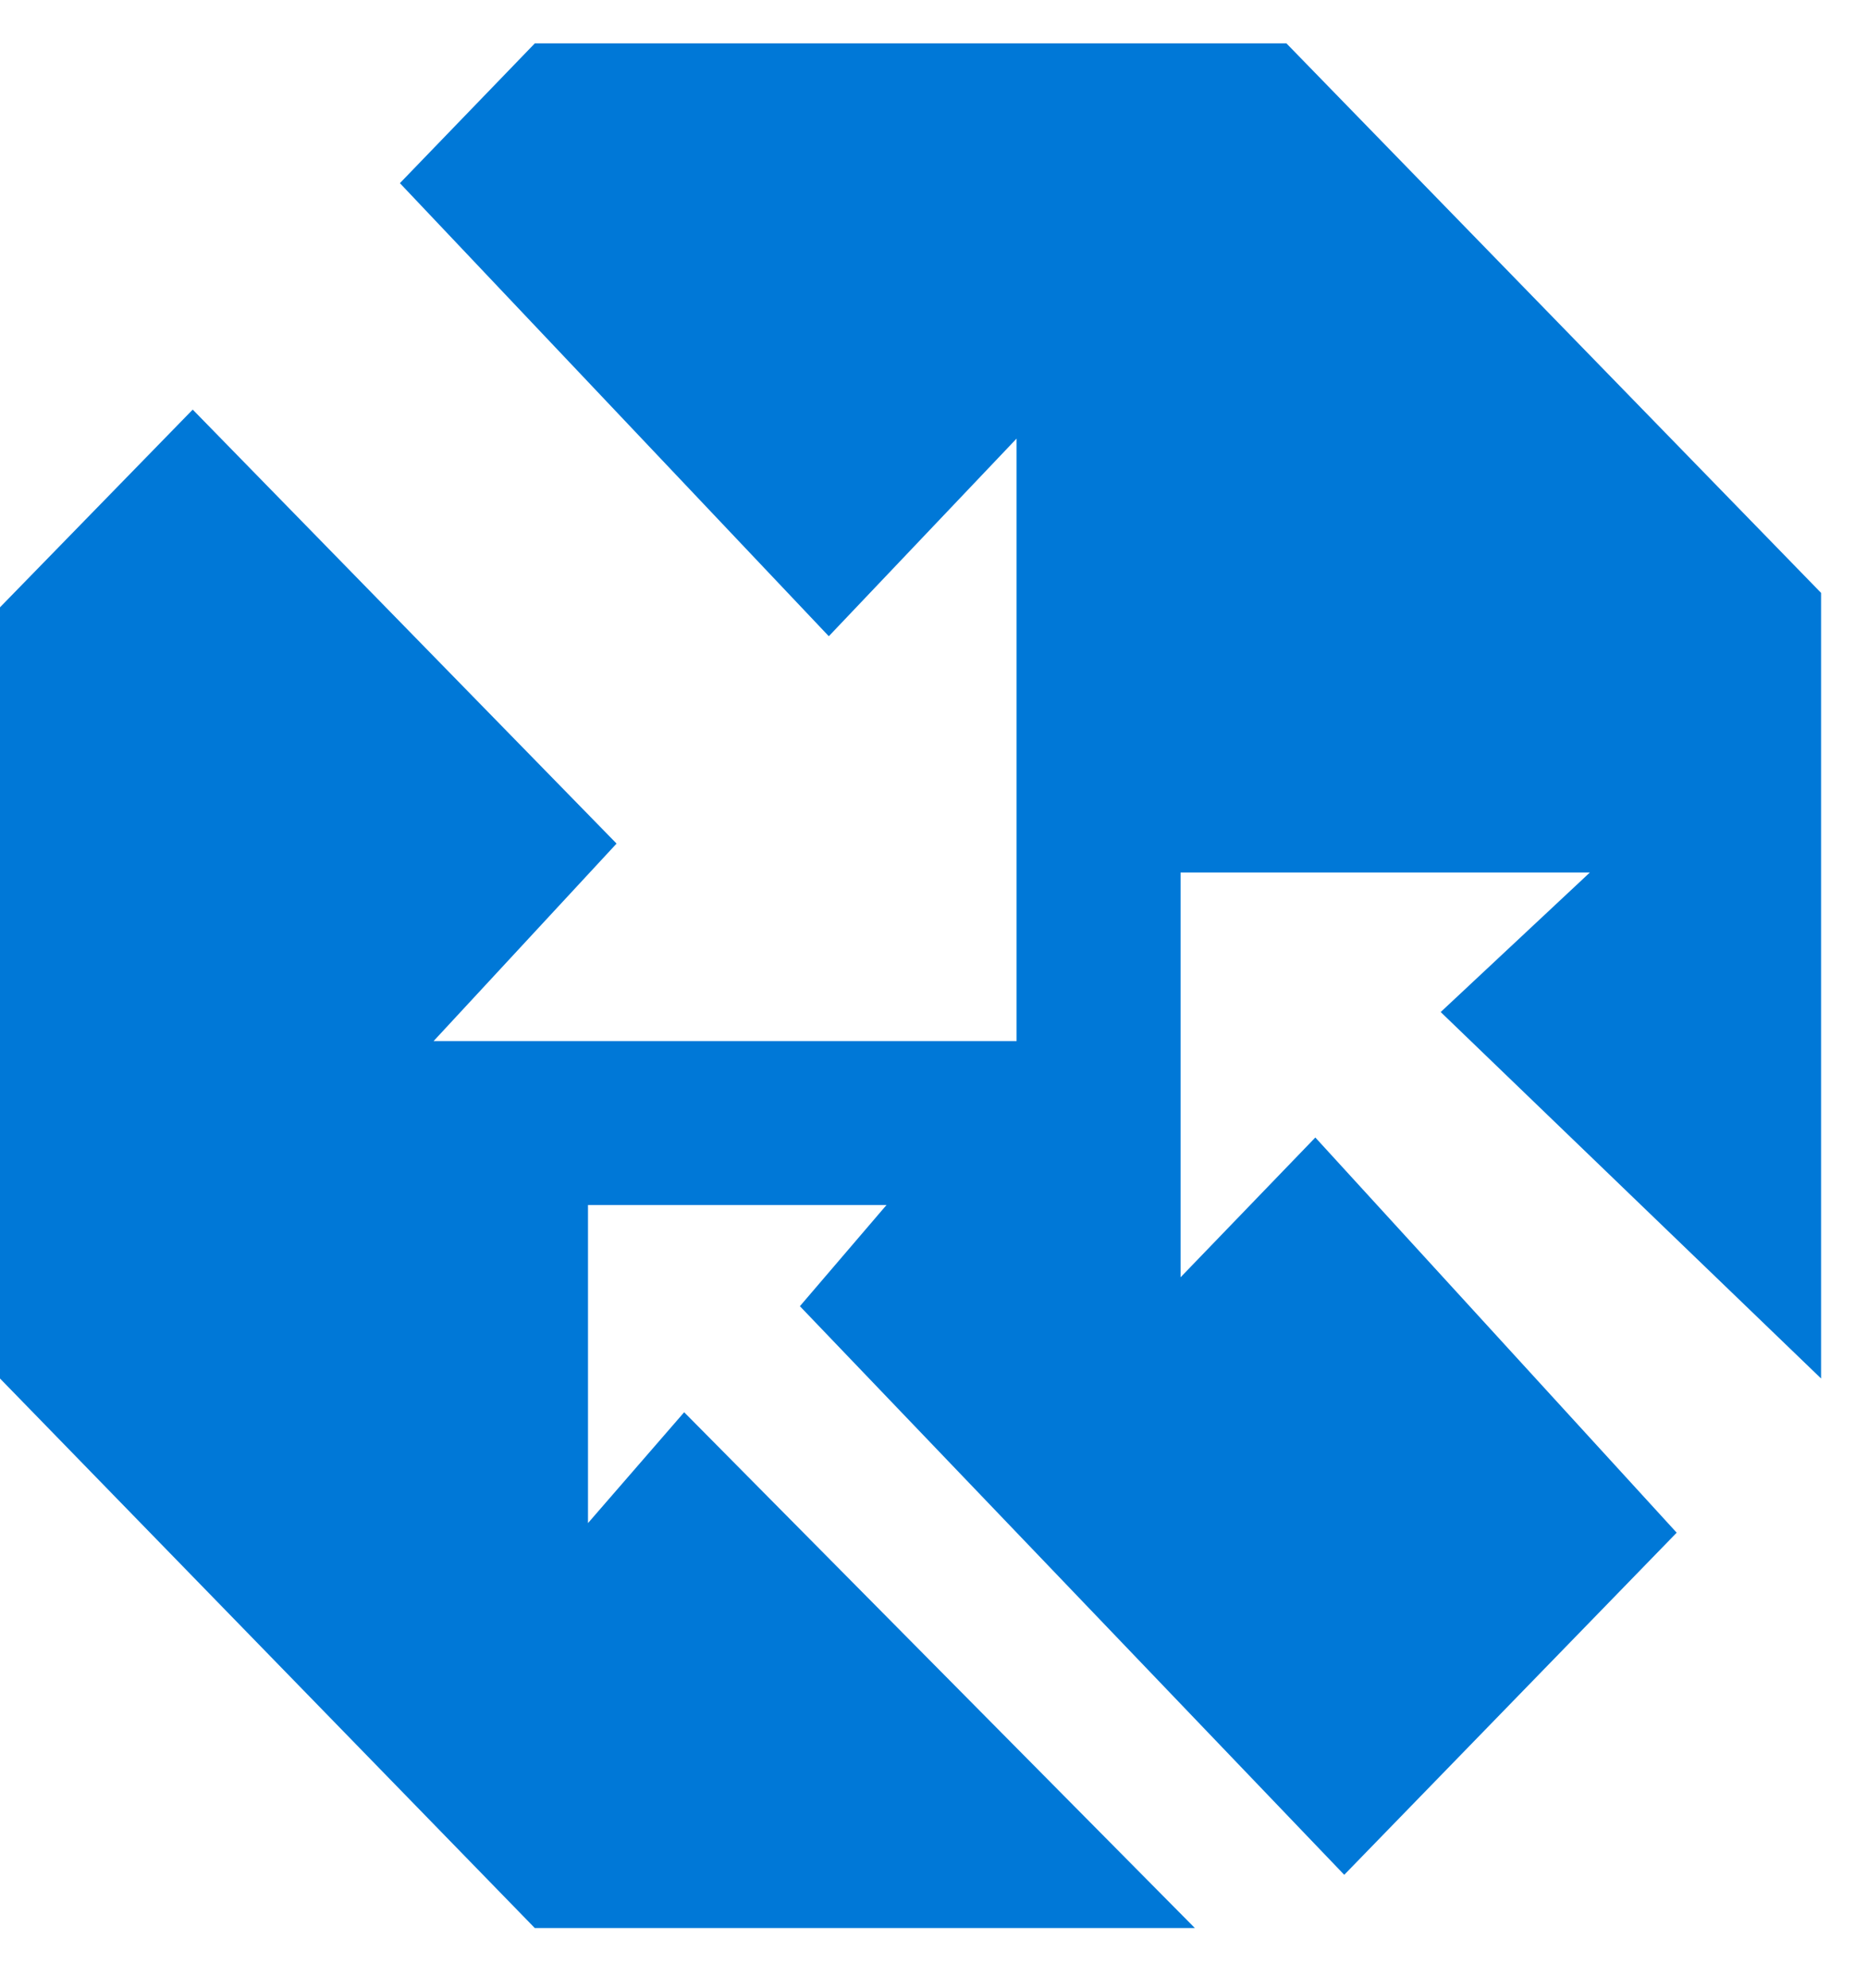 <svg xmlns="http://www.w3.org/2000/svg" viewBox="0 0 38.75 41.25" height="41.25" width="38.75"><path d="M27.3 23.6l-2.797 2.9v-8.398h8.495l-3.096 2.895 7.895 7.603V12.301L26.7.9h-15.6L8.3 3.8l8.902 9.4L21.099 9.1v12.5h-12.1l3.798-4.098L4 8.498 0 12.6V28.6l11.099 11.401h13.7L14.2 29.3l-1.996 2.3V25h6.196l-1.798 2.1L27.9 38.897l6.9-7.098-7.5-8.199z" fill="#0078d7"/></svg>